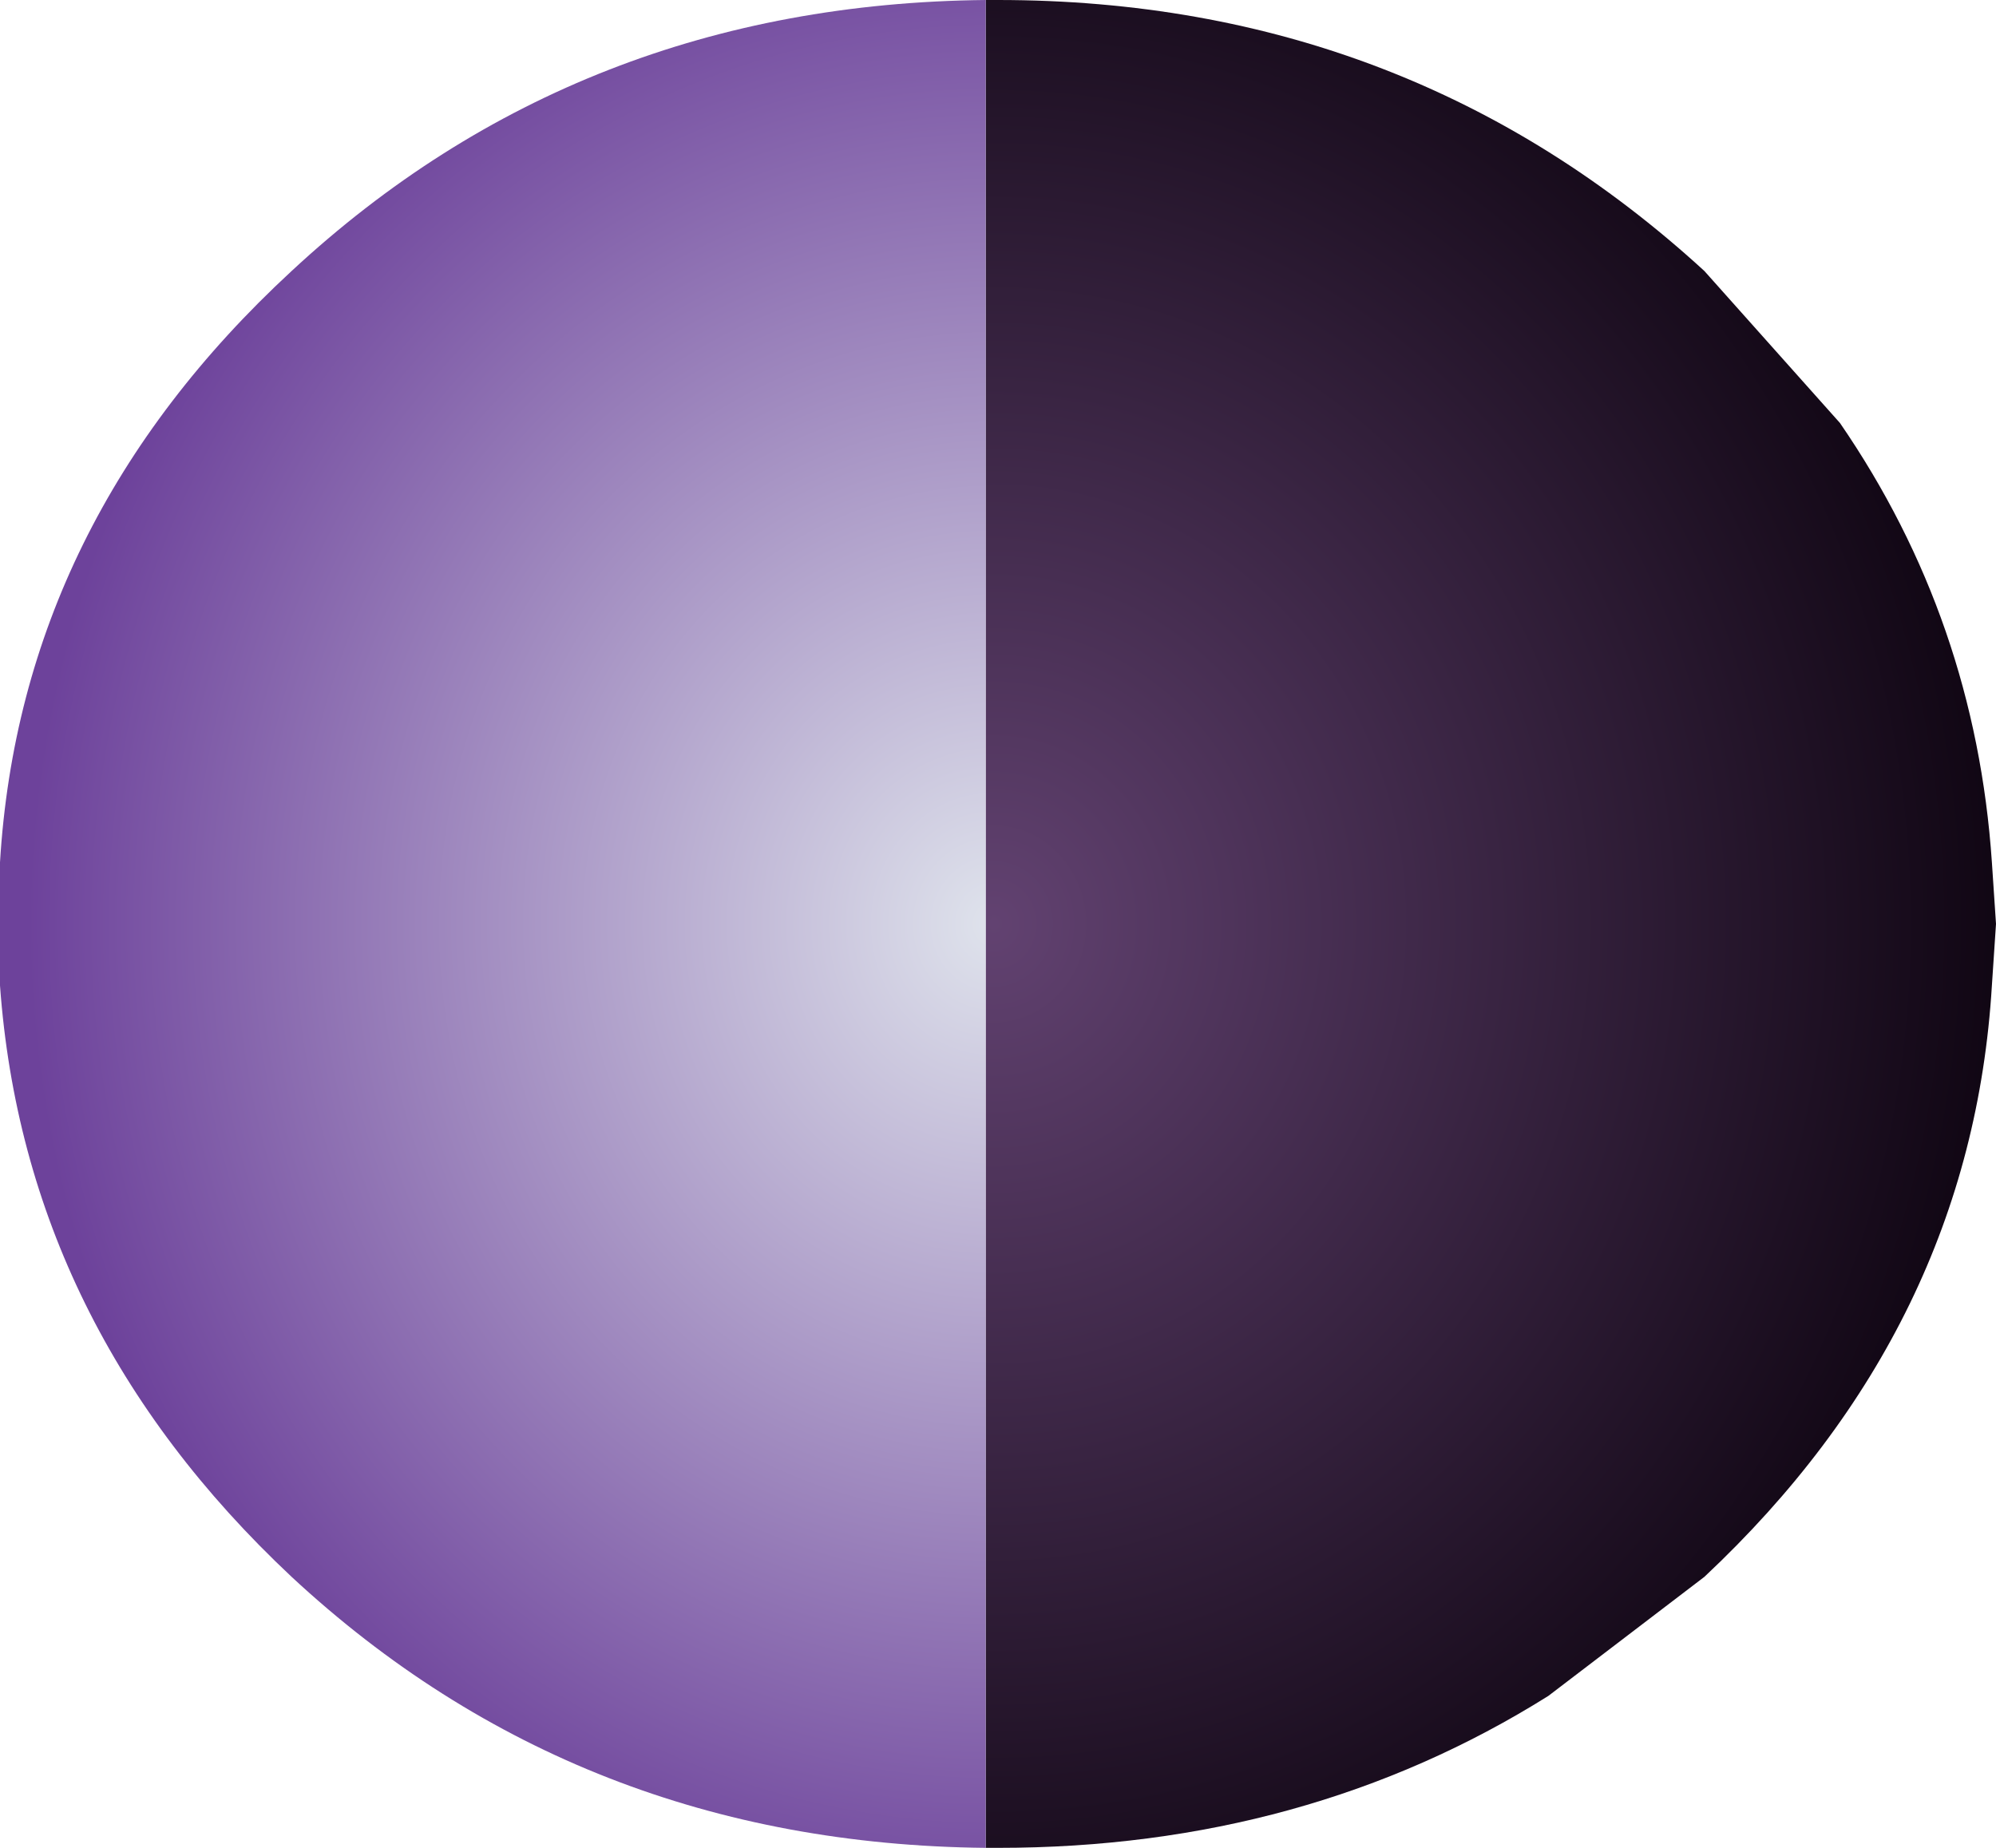 <?xml version="1.0" encoding="UTF-8" standalone="no"?>
<svg xmlns:ffdec="https://www.free-decompiler.com/flash" xmlns:xlink="http://www.w3.org/1999/xlink" ffdec:objectType="shape" height="45.0px" width="48.6px" xmlns="http://www.w3.org/2000/svg">
  <g transform="matrix(2.0, 0.0, 0.0, 2.0, 24.0, 22.5)">
    <path d="M0.0 -11.25 L0.15 -11.25 Q5.15 -11.25 8.75 -7.95 L10.4 -6.1 Q12.05 -3.7 12.25 -0.75 L12.3 0.0 12.25 0.75 Q12.0 4.9 8.75 7.95 L6.85 9.4 Q3.9 11.25 0.15 11.25 L0.0 11.25 0.0 -11.25" fill="url(#gradient0)" fill-rule="evenodd" stroke="none"/>
    <path d="M0.0 11.25 Q-4.95 11.2 -8.45 7.95 -11.7 4.9 -12.0 0.75 L-12.0 0.0 -12.0 -0.75 Q-11.75 -4.9 -8.45 -7.95 -4.95 -11.2 0.0 -11.25 L0.0 11.25" fill="url(#gradient1)" fill-rule="evenodd" stroke="none"/>
  </g>
  <defs>
    <radialGradient cx="0" cy="0" gradientTransform="matrix(0.015, 0.0, 0.0, 0.016, 0.1, 0.0)" gradientUnits="userSpaceOnUse" id="gradient0" r="819.2" spreadMethod="pad">
      <stop offset="0.0" stop-color="#624271"/>
      <stop offset="1.0" stop-color="#100613"/>
    </radialGradient>
    <radialGradient cx="0" cy="0" gradientTransform="matrix(0.015, 0.0, 0.0, 0.016, 0.1, 0.0)" gradientUnits="userSpaceOnUse" id="gradient1" r="819.2" spreadMethod="pad">
      <stop offset="0.0" stop-color="#dfe3ec"/>
      <stop offset="0.957" stop-color="#6d429b"/>
    </radialGradient>
  </defs>
</svg>
